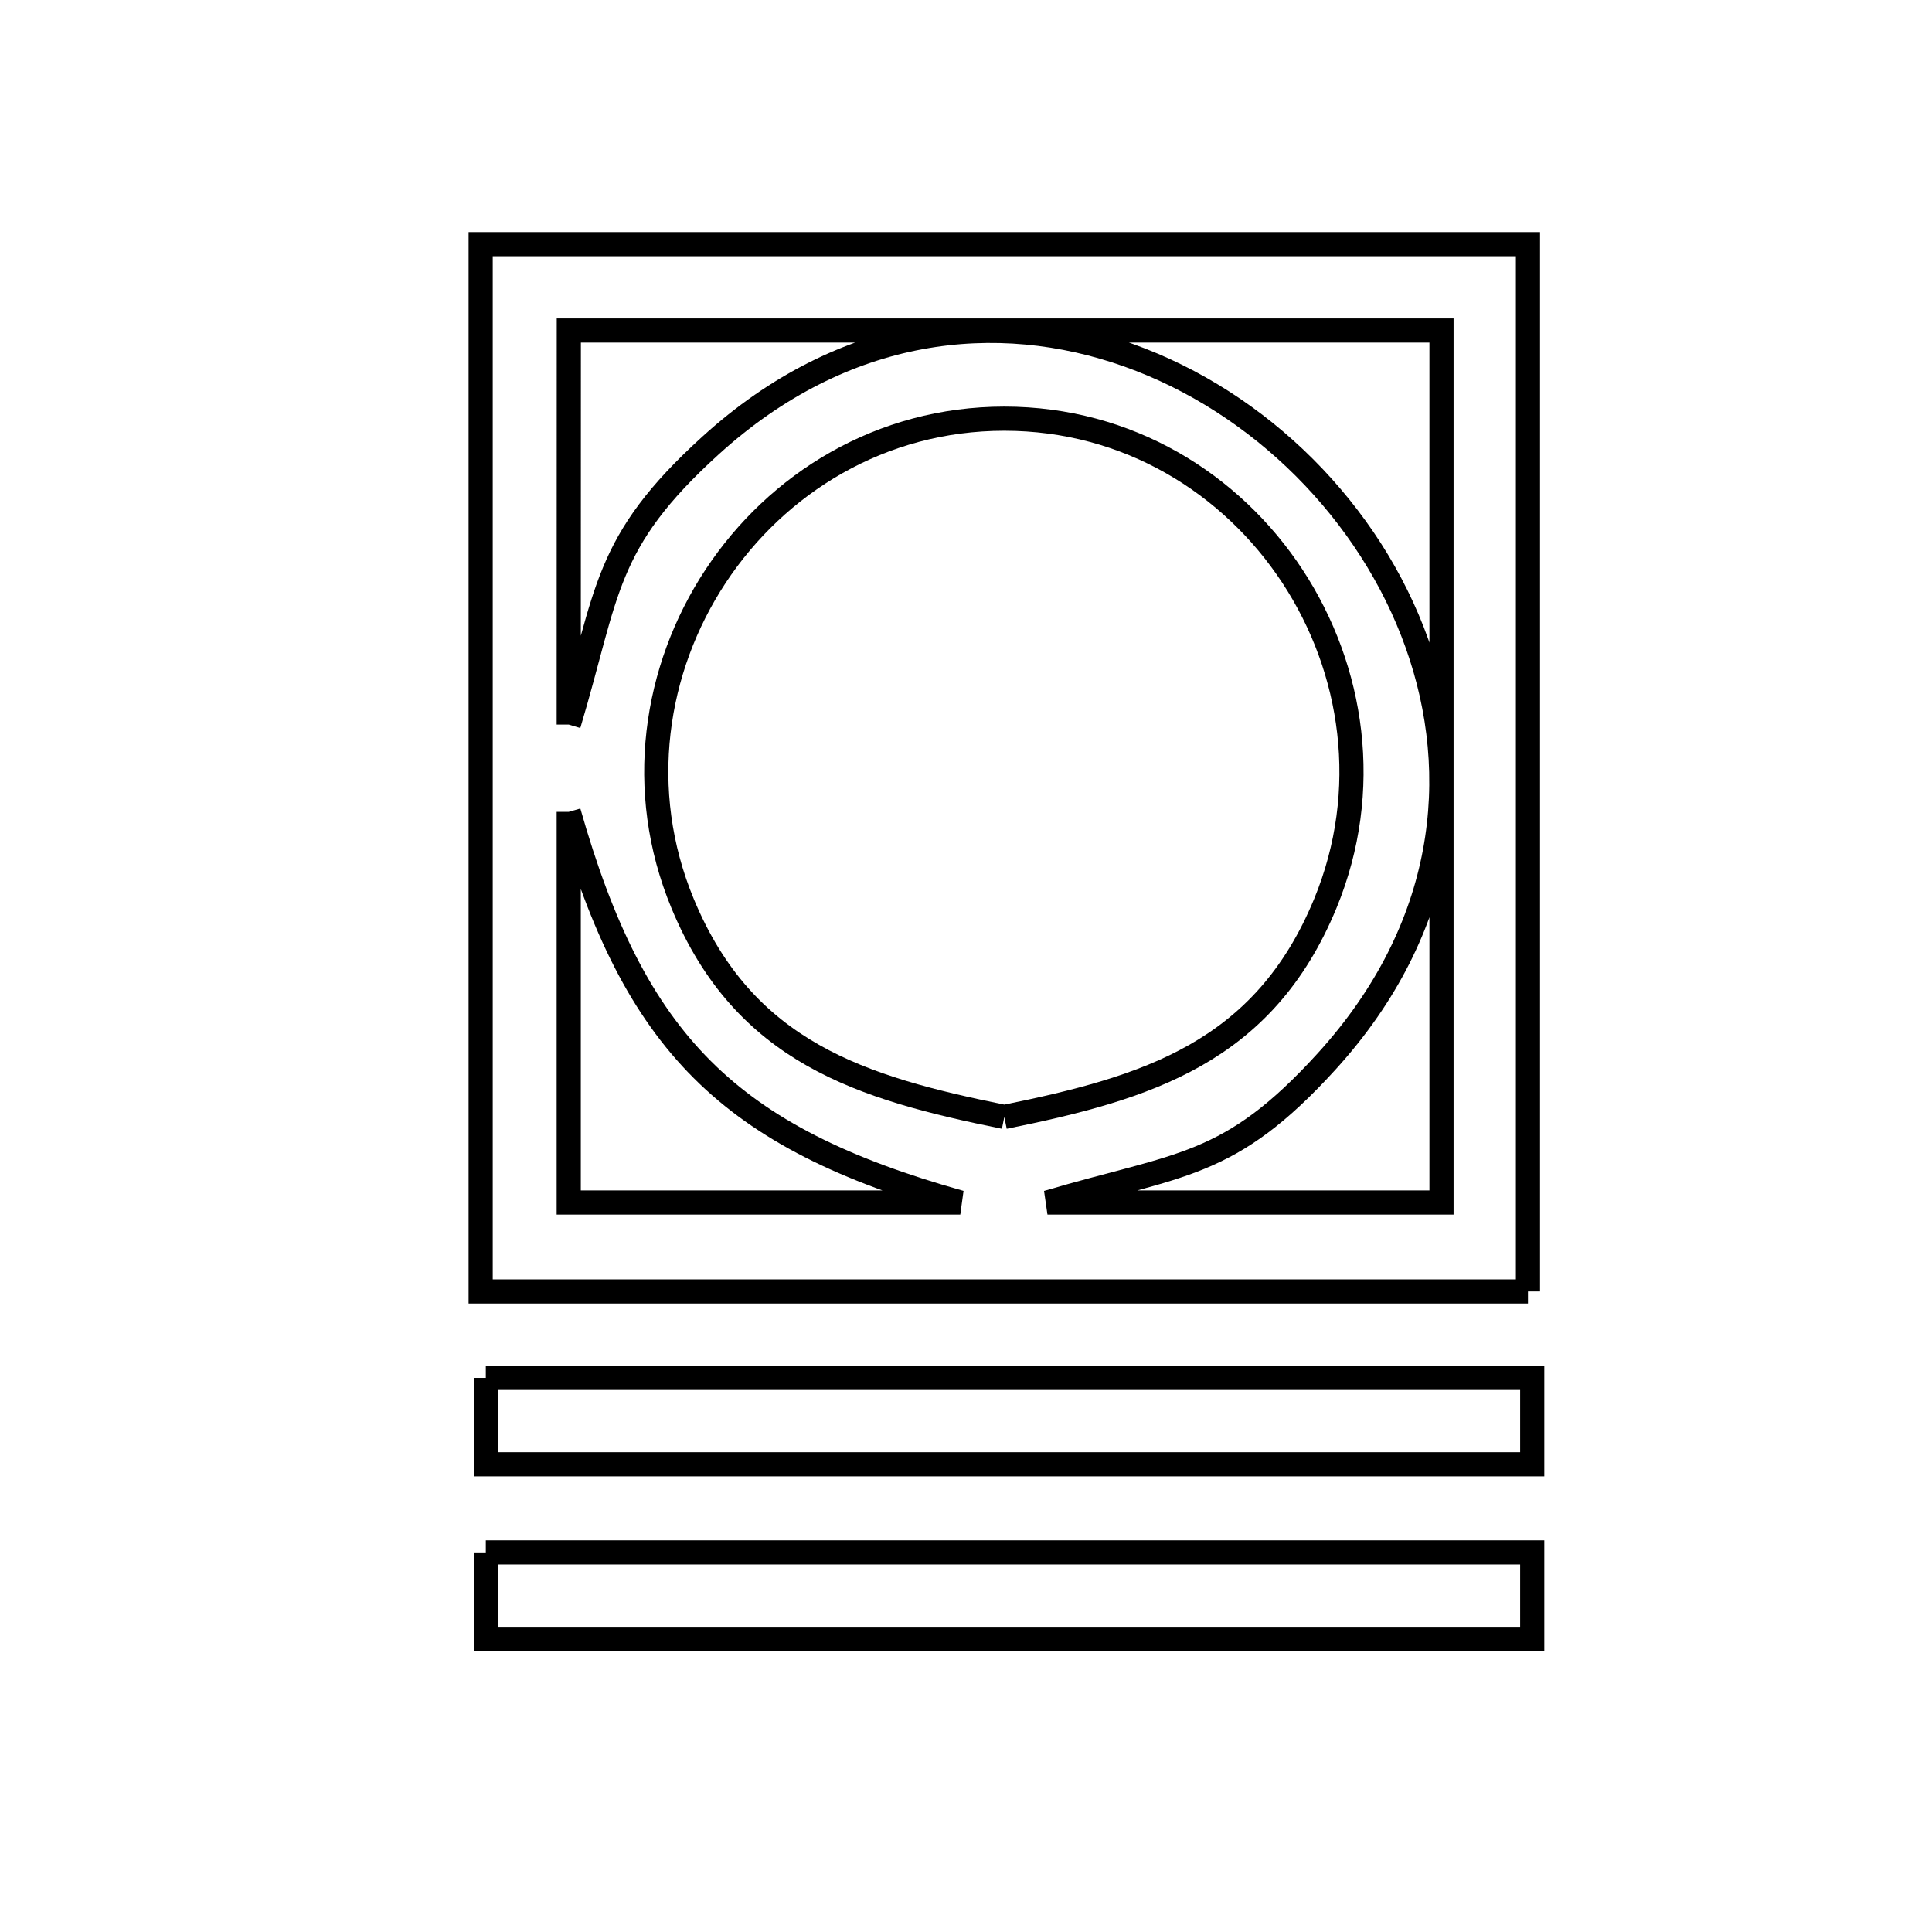 <svg xmlns="http://www.w3.org/2000/svg" viewBox="0.0 0.0 24.0 24.0" height="200px" width="200px"><path fill="none" stroke="black" stroke-width=".3" stroke-opacity="1.0"  filling="0" d="M7.065 9.001 L7.066 4.106 L12.486 4.106 L17.907 4.106 L17.907 9.522 L17.907 14.938 L13.012 14.938 C14.668 14.448 15.267 14.519 16.481 13.184 C17.984 11.531 18.186 9.63 17.603 7.996 C17.021 6.362 15.654 4.995 14.019 4.413 C12.384 3.83 10.482 4.031 8.829 5.532 C7.492 6.746 7.56 7.346 7.065 9.001 L7.065 9.001"></path>
<path fill="none" stroke="black" stroke-width=".3" stroke-opacity="1.0"  filling="0" d="M7.065 10.085 L7.065 10.085 C7.882 12.96 9.051 14.13 11.929 14.938 L7.065 14.938 L7.065 10.085"></path>
<path fill="none" stroke="black" stroke-width=".3" stroke-opacity="1.0"  filling="0" d="M12.476 13.875 L12.476 13.875 C10.702 13.516 9.248 13.077 8.48 11.225 C7.896 9.817 8.129 8.311 8.89 7.157 C9.652 6.003 10.943 5.201 12.476 5.201 C14.01 5.201 15.297 6.004 16.055 7.158 C16.813 8.313 17.043 9.819 16.463 11.225 C15.698 13.077 14.249 13.516 12.476 13.875 L12.476 13.875"></path>
<path fill="none" stroke="black" stroke-width=".3" stroke-opacity="1.0"  filling="0" d="M18.981 16.043 L12.476 16.043 L5.971 16.043 L5.971 9.538 L5.971 3.033 L12.476 3.033 L18.981 3.033 L18.981 9.538 L18.981 16.043"></path>
<path fill="none" stroke="black" stroke-width=".3" stroke-opacity="1.0"  filling="0" d="M6.035 17.117 L12.535 17.117 L19.034 17.117 L19.034 18.19 L12.535 18.19 L6.035 18.19 L6.035 17.117"></path>
<path fill="none" stroke="black" stroke-width=".3" stroke-opacity="1.0"  filling="0" d="M6.035 19.285 L12.535 19.285 L19.034 19.285 L19.034 20.359 L12.535 20.359 L6.035 20.359 L6.035 19.285"></path></svg>
